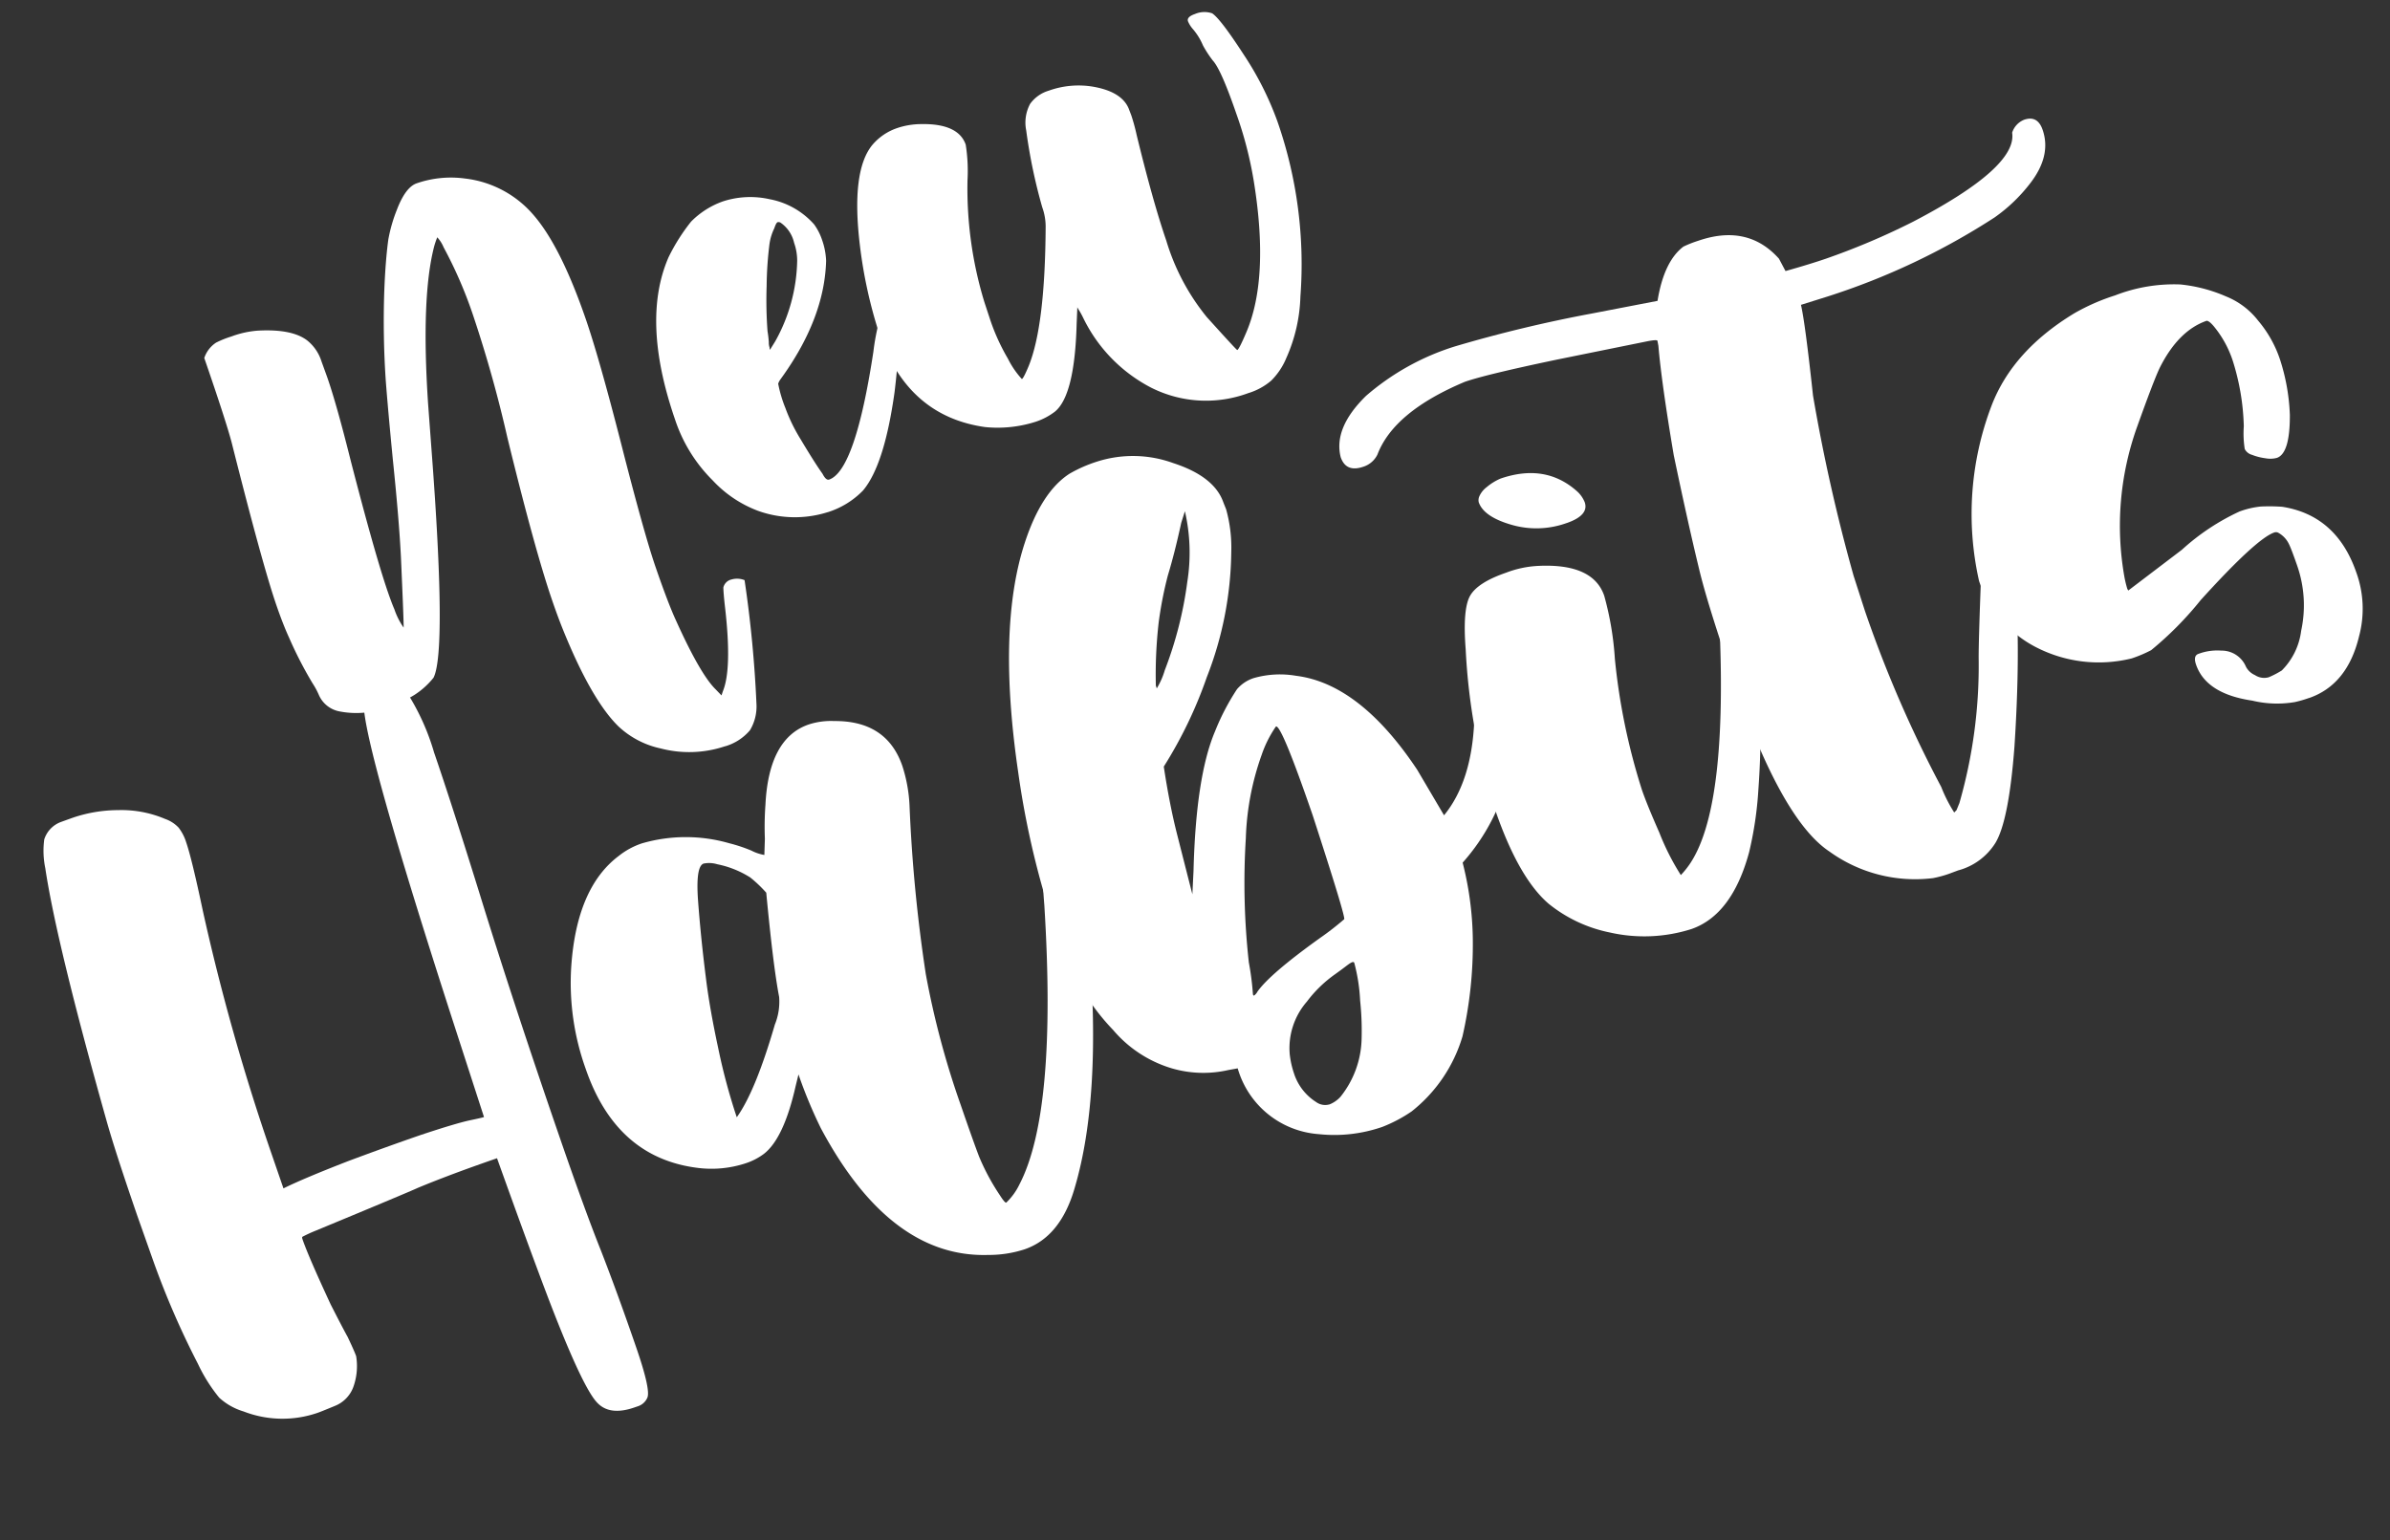 <svg xmlns="http://www.w3.org/2000/svg" width="241.61" height="155.708" viewBox="0 0 241.61 155.708">
  <rect x="0" y="0" width="241.61" height="155.708" fill="#333333" stroke="none"/>
  <g id="Group_228" data-name="Group 228" transform="translate(29.71 -763.232)">
    <path id="Path_1327" data-name="Path 1327" d="M38.243,63.96a11.406,11.406,0,0,1-6.223-1.907A8.989,8.989,0,0,1,28.7,58.539Q26.961,55.056,26.575,47.2c-.039-.847-.057-1.8-.057-2.848q0-5.365,1.078-17.065a127.623,127.623,0,0,0,.748-12.885A43.687,43.687,0,0,0,27.764,7a3.41,3.41,0,0,0-.279-1.162,8.288,8.288,0,0,0-.58.745q-2.932,4.4-5.779,14.879l-1.244,4.728Q14.765,45.737,12.636,47.81a7.971,7.971,0,0,1-2.406,1.022,11.553,11.553,0,0,1-2.848.279A8.785,8.785,0,0,1,2.6,47.975a2.846,2.846,0,0,1-1.493-2.268,7.736,7.736,0,0,0-.222-1.352,40.02,40.02,0,0,1-.745-5.174Q0,37.771,0,35.67q0-4.285,1.078-16.976.167-2.216.165-8.989A2.994,2.994,0,0,1,2.875,8.626a9.641,9.641,0,0,1,1.66-.084,9.748,9.748,0,0,1,2.709.306q3.316.938,4.4,2.544a4.39,4.39,0,0,1,.691,2.5q.027,1.563.027,1.839,0,2.848-.5,8.6-.775,9.79-.772,13.8c0,.791.018,1.409.054,1.851a7.386,7.386,0,0,0,.276,2.048q.054,0,2.046-6.746,1.053-3.626,2.462-9.682,1.217-5.087,1.935-7.824,1.162-4.285,2.766-8.488,1.135-2.932,2.1-4.841a15.44,15.44,0,0,1,1.8-2.569Q26.1,0,27.293,0a10.558,10.558,0,0,1,4.784,1.133,10.741,10.741,0,0,1,5.364,5.792q1.549,3.887,1.549,11.628,0,4.176-.72,13.053Q37.5,41,37.5,44.518q0,3.928.195,5.836.55,5.916,1.52,7.854l.36.775.276-.358q1.6-1.828,2.931-7.8.333-1.519.526-2.1a1.093,1.093,0,0,1,1.051-.494,2.007,2.007,0,0,1,1.216.494,120.807,120.807,0,0,1-2.931,12.2,4.66,4.66,0,0,1-1.493,2.324,5.166,5.166,0,0,1-2.9.718" transform="translate(-13.395 790.653) rotate(-19)" fill="#fff"/>
    <path id="Path_1328" data-name="Path 1328" d="M11.531,33.156a11.02,11.02,0,0,1-6.581-2.4A12.025,12.025,0,0,1,1.59,26.326,15.488,15.488,0,0,1,0,19.246Q0,8.685,4.728,3.541A19.441,19.441,0,0,1,8.046.886,8.511,8.511,0,0,1,11.753,0a8.931,8.931,0,0,1,4.535,1.327A7.966,7.966,0,0,1,19.715,5.2a5.814,5.814,0,0,1,.249,1.742,7.113,7.113,0,0,1-.3,2.129q-2.049,5.478-8.241,9.816a1.6,1.6,0,0,0-.387.36,13.152,13.152,0,0,0-.111,2.573,17.229,17.229,0,0,0,.417,3.43q.578,2.763.967,4.064c.073.514.22.775.442.775q2.793,0,8.434-10.758a23.08,23.08,0,0,1,1.633-2.848.709.709,0,0,1,.415-.3c1.124.052,1.685.331,1.685.827a20.106,20.106,0,0,1-.775,1.91q-1.492,3.4-2.268,4.977-3.374,6.636-6.248,8.352a8.519,8.519,0,0,1-4.093.911m-.138-17.448.748-.609A17.3,17.3,0,0,0,16.895,8.13a5.377,5.377,0,0,0,.3-1.824,3.375,3.375,0,0,0-.634-2.379.4.4,0,0,0-.276-.138c-.111.018-.276.174-.5.469a5.3,5.3,0,0,0-1,1.384,36.778,36.778,0,0,0-1.631,3.871,42.259,42.259,0,0,0-1.409,4.368,10.3,10.3,0,0,1-.236,1.081,1.616,1.616,0,0,0-.1.442.566.566,0,0,1-.054.249q0,.054.027.054" transform="translate(32.257 787.419) rotate(-19)" fill="#fff"/>
    <path id="Path_1329" data-name="Path 1329" d="M33.378,37.994a12.318,12.318,0,0,1-9.154-3.706,15.608,15.608,0,0,1-4.2-8.848,8.453,8.453,0,0,0-.138-.859,3.746,3.746,0,0,1-.084-.415l-.607,1.549q-2.545,6.8-4.977,7.689a6.611,6.611,0,0,1-2.186.331,12.649,12.649,0,0,1-5-1.162Q0,28.982,0,20.214a47.192,47.192,0,0,1,1.051-9.1q1.6-7.469,4.535-9.236a5.661,5.661,0,0,1,2.9-.775,7.664,7.664,0,0,1,2.349.387q3.649,1.162,3.652,3.457a17.066,17.066,0,0,1-1,3.455A39.309,39.309,0,0,0,11.089,20.6l-.027,1.991a20.841,20.841,0,0,0,.415,4.2A8.847,8.847,0,0,0,12.14,29.2q.167,0,1.078-1.022,2.905-3.32,6.223-12.8a5.792,5.792,0,0,0,.3-1.937,54.582,54.582,0,0,1,.994-7.854,4.014,4.014,0,0,1,1.246-2.419A3.573,3.573,0,0,1,24.2,2.517a8.906,8.906,0,0,1,4.315,1.049q2.6,1.414,2.737,3.264l.027.775a20.464,20.464,0,0,1-.138,2.073Q30.5,16.589,30.5,20.71a22.414,22.414,0,0,0,1.357,8.656q1.767,4.149,1.824,4.148.194,0,1.438-1.382,4.01-4.424,5.7-14.213a38.933,38.933,0,0,0,.553-7.025q0-4.754-.5-5.863a11.381,11.381,0,0,1-.442-1.769,6.247,6.247,0,0,0-.444-1.937,2.819,2.819,0,0,1-.193-.856q0-.469.913-.469a2.418,2.418,0,0,1,1.658.5q.608.775,1.647,4.936A31.576,31.576,0,0,1,45.046,13a43.814,43.814,0,0,1-3.566,17.477,16.394,16.394,0,0,1-3.375,5.419,7,7,0,0,1-2.184,1.66,6.434,6.434,0,0,1-2.544.442" transform="translate(52.609 777.898) rotate(-19)" fill="#fff"/>
    <path id="Path_1330" data-name="Path 1330" d="M41.526,77.321h-.333c-1.738,0-2.863-.548-3.375-1.654q-.917-1.906-1.25-11.637-.18-5.651-.292-15.053-4.883,0-8.52.222-1.023.109-11.2.734a14.194,14.194,0,0,0-1.47.147c-.05.023-.07.111-.07.258q0,1.832.55,7.156.4,2.831.55,3.634.18,1.617.181,2.132a6.209,6.209,0,0,1-1.323,2.9A3.279,3.279,0,0,1,12.6,67.317c-.981.059-1.595.091-1.835.091a10.89,10.89,0,0,1-7.05-2.569,6.337,6.337,0,0,1-1.873-2.114A16.446,16.446,0,0,1,.92,58.779,84.554,84.554,0,0,1,.039,47.4L0,42.554Q0,35.8.186,32.567,1.249,13.915,2.644,6.388A8.692,8.692,0,0,1,3.491,3.6,2.77,2.77,0,0,1,5.636,2.481c.822-.014,1.289-.018,1.414-.018a14.391,14.391,0,0,1,4.481.77,11.293,11.293,0,0,1,4.186,2.383A3.4,3.4,0,0,1,16.725,6.9a4.738,4.738,0,0,1,.238,1.651q0,1.76-.661,7.086A222.069,222.069,0,0,0,14.87,40.5v4.329q2.239-.289,7.05-.476,4.074-.109,7.858-.111,3.779.041,5.21.222c.786.1,1.248.147,1.4.147l.181-9.877Q37.121,5.18,38.479,1.176A1.693,1.693,0,0,1,39.009.2a1.492,1.492,0,0,1,.825-.2Q42.477,0,43.1,1.946a23.309,23.309,0,0,1,.514,6.166q0,5.328-.294,14.981-.37,11.349-.367,25.811,0,7.894.217,12.335.184,4.628.184,10.427,0,4.482-.584,5.14a1.57,1.57,0,0,1-1.248.514" transform="translate(-29.71 845.832) rotate(-19)" fill="#fff"/>
    <path id="Path_1331" data-name="Path 1331" d="M36.017,57.275a11.691,11.691,0,0,1-3.672-.661q-9.474-2.939-11.823-17.622a47.82,47.82,0,0,1-.367-5.876l-.661,1.028q-2.861,4.628-5.285,5.435a6.359,6.359,0,0,1-2.021.292,11.079,11.079,0,0,1-4.662-1.1Q0,35.137,0,25.587A25.743,25.743,0,0,1,1.946,15.42q3.119-7.455,8.223-9.107a7.6,7.6,0,0,1,2.607-.439,15.874,15.874,0,0,1,8.37,2.863,15.594,15.594,0,0,1,1.871,1.429,4.468,4.468,0,0,0,1.1.847l.587-1.543a30.608,30.608,0,0,1,1.173-3.23Q28.379,0,32.639,0a7.237,7.237,0,0,1,2.569.514Q40.237,2.2,40.237,7.05a15.236,15.236,0,0,1-.623,4.037A155.306,155.306,0,0,0,35.629,27.7a86.407,86.407,0,0,0-.972,13.64q0,3.928.057,5.58a22.509,22.509,0,0,0,.714,4.368c.147.614.27.92.367.92a6.346,6.346,0,0,0,1.837-1.284Q43.65,45.231,49.233,25q.88-3.449,1.155-3.559a4.689,4.689,0,0,1,1.341-.113q2.5,0,2.5.589,0,1.176-2.093,8.629-3.782,14.724-9.288,22.47-2.973,4.258-6.828,4.259m-23.168-22.1q2.644-1.872,6.683-7.6a6.147,6.147,0,0,0,1.321-2.5q.442-3.123,2.2-10.391A13.151,13.151,0,0,0,22.028,12.7a9.861,9.861,0,0,0-2.718-2.349,2.83,2.83,0,0,0-1.284-.514q-.846,0-1.726,3.267-.989,3.745-1.835,7.822-.625,2.939-1.119,7.047a61.042,61.042,0,0,0-.5,7.2" transform="translate(21.172 847.107) rotate(-19)" fill="#fff"/>
    <path id="Path_1332" data-name="Path 1332" d="M24.744,72.987a14.822,14.822,0,0,1-6.314-1.4,9.216,9.216,0,0,1-5.582-8.957l-.954-.147a11.332,11.332,0,0,1-5.342-2.021A12.438,12.438,0,0,1,2.2,54.851,22.156,22.156,0,0,1,.478,49.382,41.671,41.671,0,0,1,0,42.441,87.429,87.429,0,0,1,1.615,27.093Q4.33,12.666,9.73,5.471q3.3-4.4,6.608-5.217A13.984,13.984,0,0,1,19.348,0,11.911,11.911,0,0,1,26.6,2.644q3.507,2.64,3.507,5.432l.036.734a14.426,14.426,0,0,1-.917,4.259A35.674,35.674,0,0,1,22.762,24.23a43.889,43.889,0,0,1-7.047,7.122q-.7,3.819-.956,6.9T14.244,44.5l.881-2.2q3.34-8.957,6.647-12.629a23.55,23.55,0,0,1,3.486-3.305,3.724,3.724,0,0,1,1.982-.514,9.651,9.651,0,0,1,4.114,1.176q5.838,2.865,8.479,12.962L40.9,45.232q3.748-2.314,5.985-8.006a.707.707,0,0,1,.661-.439,16.961,16.961,0,0,1,2.166.22q1.213.187,1.212.7a22.252,22.252,0,0,1-2.349,5.512A20.548,20.548,0,0,1,41.12,50.37a32.82,32.82,0,0,1-1.543,7.639,41.969,41.969,0,0,1-4.186,8.957,15.14,15.14,0,0,1-7.342,5.507,14.586,14.586,0,0,1-3.305.514M16.816,56.208a1.086,1.086,0,0,0,.439-.256q1.764-1.288,7.784-3.083a28.7,28.7,0,0,0,2.9-.99q.221-.221.406-10.98,0-9.691-.589-9.691a11.6,11.6,0,0,0-2.292,2.236A27.429,27.429,0,0,0,21.2,40.9a72.82,72.82,0,0,0-3.8,11.97,28.266,28.266,0,0,1-.661,3.192c0,.1.025.147.075.147m.806-32.564a7.677,7.677,0,0,0,1.359-1.468,38.767,38.767,0,0,0,5.065-7.711A18.685,18.685,0,0,0,26.14,7.636l-.734.99q-1.651,2.718-3.011,4.59A38.757,38.757,0,0,0,19.974,17.4a46.472,46.472,0,0,0-2.351,5.947ZM20.413,69.1a3.013,3.013,0,0,0,1.321-.367,9.7,9.7,0,0,0,3.93-4.846,28.956,28.956,0,0,0,1.119-3.711,18.055,18.055,0,0,0,.68-3.781c0-.1-.063-.145-.183-.145a1.221,1.221,0,0,0-.24.036q-.163.037-.6.183t-1.176.367a12.751,12.751,0,0,0-3.6,1.688A7.166,7.166,0,0,0,18.284,63a9.1,9.1,0,0,0-.22,1.907,5.369,5.369,0,0,0,1.173,3.525,1.546,1.546,0,0,0,1.176.661" transform="translate(62.873 816.207) rotate(-19)" fill="#fff"/>
    <path id="Path_1333" data-name="Path 1333" d="M14.87,49.344a15.727,15.727,0,0,1-7.931-2.349,14.345,14.345,0,0,1-4.918-4.773Q0,38.772,0,31.5A62.356,62.356,0,0,1,2.46,15.2q1.026-3.965,2.184-4.993t4.2-1.028a10.49,10.49,0,0,1,3.158.367q5.471,1.543,5.471,5.065A31.027,31.027,0,0,1,16.412,21a64.162,64.162,0,0,0-1.726,13.438q0,1.543.258,4.626a24.751,24.751,0,0,0,.659,4.773,9.3,9.3,0,0,0,1.176-.734q5.359-3.965,10.536-21.185c.122-.439.342-.657.661-.657a9.571,9.571,0,0,1,1.726.292c.757.195,1.137.453,1.137.77a85.043,85.043,0,0,1-5.029,15.934,36.566,36.566,0,0,1-2.938,5.654q-3.67,5.4-8,5.432m1.4-42.917a9.012,9.012,0,0,1-5.36-1.672Q8.554,3.087,8.556,1.543a.969.969,0,0,1,.256-.55A2.354,2.354,0,0,1,9.8.367,5.529,5.529,0,0,1,11.42,0q4.808,0,6.9,3.745a3.005,3.005,0,0,1,.367,1.284q0,1.4-2.424,1.4" transform="translate(111.186 815.334) rotate(-19)" fill="#fff"/>
    <path id="Path_1334" data-name="Path 1334" d="M44.423,69.609a11.322,11.322,0,0,1-1.651-.111A14.794,14.794,0,0,1,33.74,63.55Q30.216,58.959,30.215,44.2q0-8.335.367-12.006.442-4.7,1.321-11.676,1.213-7.306,2.129-10.942l.075-.514c0-.1-.344-.2-1.028-.292L23.938,7.559q-7.272-.917-9.582-.915Q6.571,7.157,3.6,10.72a2.386,2.386,0,0,1-1.762.7C.612,11.415,0,10.867,0,9.761Q.258,6.72,4.442,4.735a25.061,25.061,0,0,1,10.169-1.8,137.947,137.947,0,0,1,14.1,1.357l6.719.956q1.91-3.561,4.259-4.334A11.545,11.545,0,0,1,41.3.843q5.287,0,7.124,4.368l.22,1.4q2.569.146,4.259.147a71.944,71.944,0,0,0,9.546-.664Q74.235,4.328,74.86.843A2.084,2.084,0,0,1,76.437,0q1.434,0,1.432,1.577,0,2.79-3.008,4.737A16.4,16.4,0,0,1,70.38,8.37,70.4,70.4,0,0,1,51.8,10.427l-2.791-.077q-.187,1.835-1.835,9.07A178.5,178.5,0,0,0,45.121,38l-.072,3.745a122.843,122.843,0,0,0,1.5,19.312,14.544,14.544,0,0,0,.4,2.863l.294-.147.514-.587a50.337,50.337,0,0,0,6.608-13.216q.588-1.73,3.122-8.259a5.636,5.636,0,0,1,.881-1.581,1.728,1.728,0,0,1,1.1-.258,2.292,2.292,0,0,1,1.688.587c.1.1.147.174.147.224a63.845,63.845,0,0,1-2.018,7.011q-1.651,5.321-4.406,11.9-2.973,6.9-4.993,8.59a6.377,6.377,0,0,1-4.479,1.4Z" transform="translate(102.645 800.222) rotate(-19)" fill="#fff"/>
    <path id="Path_1335" data-name="Path 1335" d="M27.682,44.865a12,12,0,0,1-1.468-.072,10.737,10.737,0,0,1-4.039-1.543q-4.186-2.168-4.186-5.287,0-.955.589-.954a5.428,5.428,0,0,1,2.277.439A2.663,2.663,0,0,1,22.69,39.8a1.869,1.869,0,0,0,.587,1.1,1.683,1.683,0,0,0,1.248.659,9.4,9.4,0,0,0,1.468-.22,6.882,6.882,0,0,0,3.158-3.158,12.175,12.175,0,0,0,1.762-6.241c0-1.223-.025-2.032-.073-2.422a2.583,2.583,0,0,0-.661-1.47.5.5,0,0,0-.367-.147q-1.91,0-9.252,4.039A34.222,34.222,0,0,1,14.172,35.1a13.246,13.246,0,0,1-2.129.147,13.844,13.844,0,0,1-8.885-4.334A11.748,11.748,0,0,1,0,22.837,30.745,30.745,0,0,1,6.975,6.463Q10.794,1.91,17.917.367A21.072,21.072,0,0,1,22.4,0,16.429,16.429,0,0,1,29,1.1,15.386,15.386,0,0,1,32.97,3.745a7.764,7.764,0,0,1,2.277,3.378,11.885,11.885,0,0,1,.806,4.626,20.449,20.449,0,0,1-.881,5.435q-1.247,3.67-2.644,3.672a2.559,2.559,0,0,1-1.1-.333,5.669,5.669,0,0,1-1.176-.77,1.172,1.172,0,0,1-.512-.806,10.173,10.173,0,0,1,.659-2.2,23.848,23.848,0,0,0,1.1-6.61,10.655,10.655,0,0,0-.661-3.892c-.172-.462-.344-.734-.514-.806q-3.011,0-6.021,2.936-.955.958-4.186,4.993a29.648,29.648,0,0,0-6.094,13.88,10.993,10.993,0,0,0-.111,1.21l.039.186,6.461-2.129a22.869,22.869,0,0,1,6.755-1.762,8.728,8.728,0,0,1,2.2.22,18.1,18.1,0,0,1,2.055.734q4.92,2.61,4.92,8.737a10.774,10.774,0,0,1-1.837,6.169q-2.715,4.261-6.828,4.259" transform="translate(162.926 800.391) rotate(-19)" fill="#fff"/>
  </g>
</svg>
